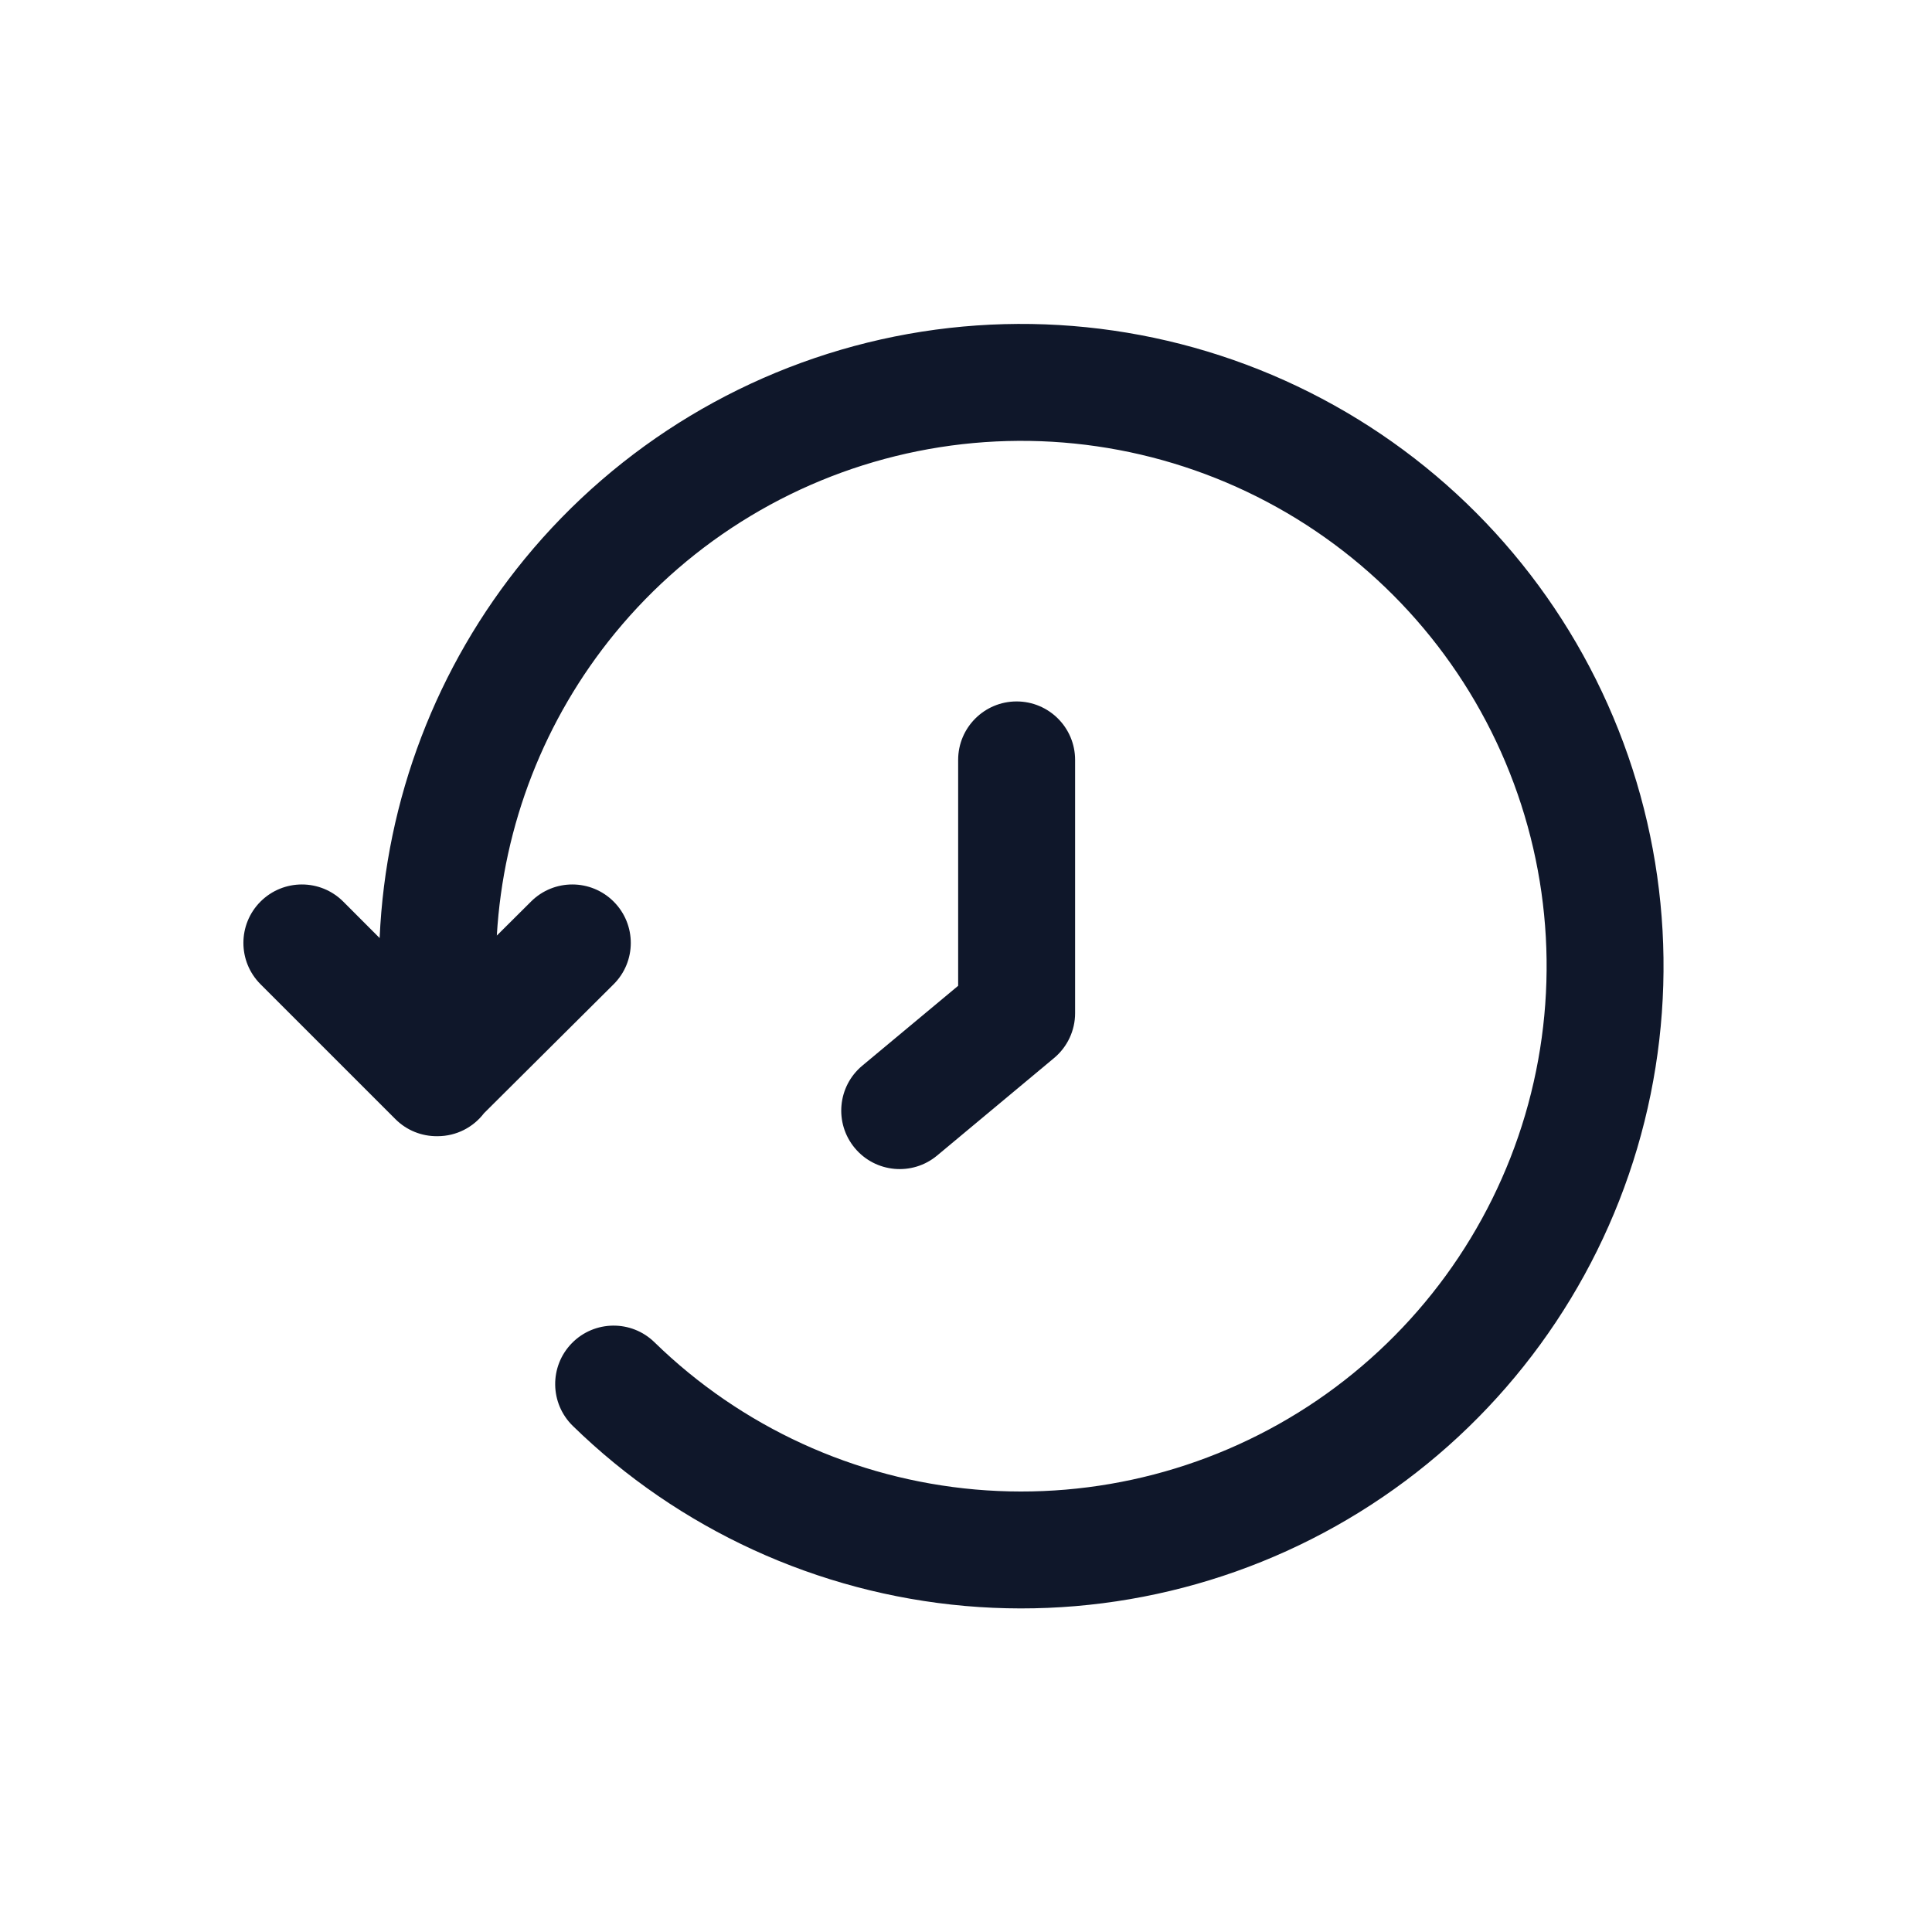 <svg width="32" height="32" viewBox="0 0 32 32" fill="none" xmlns="http://www.w3.org/2000/svg">
<path fill-rule="evenodd" clip-rule="evenodd" d="M15.199 7.473C17.167 7.077 19.212 7.373 20.987 8.313C22.762 9.252 24.157 10.777 24.936 12.628C25.715 14.478 25.829 16.542 25.261 18.467C24.692 20.393 23.474 22.063 21.815 23.194C20.156 24.324 18.156 24.846 16.156 24.671C14.155 24.495 12.277 23.634 10.84 22.232C10.457 21.858 9.844 21.866 9.471 22.248C9.097 22.631 9.105 23.244 9.488 23.618C11.245 25.332 13.541 26.385 15.987 26.6C18.432 26.814 20.877 26.176 22.905 24.794C24.934 23.412 26.422 21.37 27.118 19.016C27.813 16.662 27.673 14.139 26.72 11.877C25.768 9.614 24.063 7.75 21.893 6.602C19.723 5.453 17.223 5.09 14.817 5.574C12.41 6.059 10.245 7.361 8.689 9.259C7.229 11.04 6.389 13.244 6.288 15.537L5.685 14.933C5.307 14.555 4.694 14.555 4.315 14.933C3.937 15.311 3.937 15.924 4.315 16.302L6.549 18.536C6.739 18.726 6.988 18.82 7.237 18.819L7.246 18.819C7.561 18.819 7.84 18.67 8.017 18.438L10.162 16.304C10.542 15.927 10.543 15.314 10.166 14.935C9.789 14.556 9.176 14.554 8.797 14.931L8.229 15.496C8.336 13.665 9.019 11.911 10.186 10.487C11.459 8.934 13.23 7.869 15.199 7.473ZM16.838 11.618C17.373 11.618 17.807 12.051 17.807 12.586V16.782C17.807 17.069 17.679 17.341 17.458 17.525L15.522 19.139C15.111 19.482 14.5 19.426 14.158 19.015C13.816 18.604 13.871 17.994 14.282 17.651L15.87 16.328V12.586C15.87 12.051 16.304 11.618 16.838 11.618Z" fill="#0F172A"/>
</svg>
